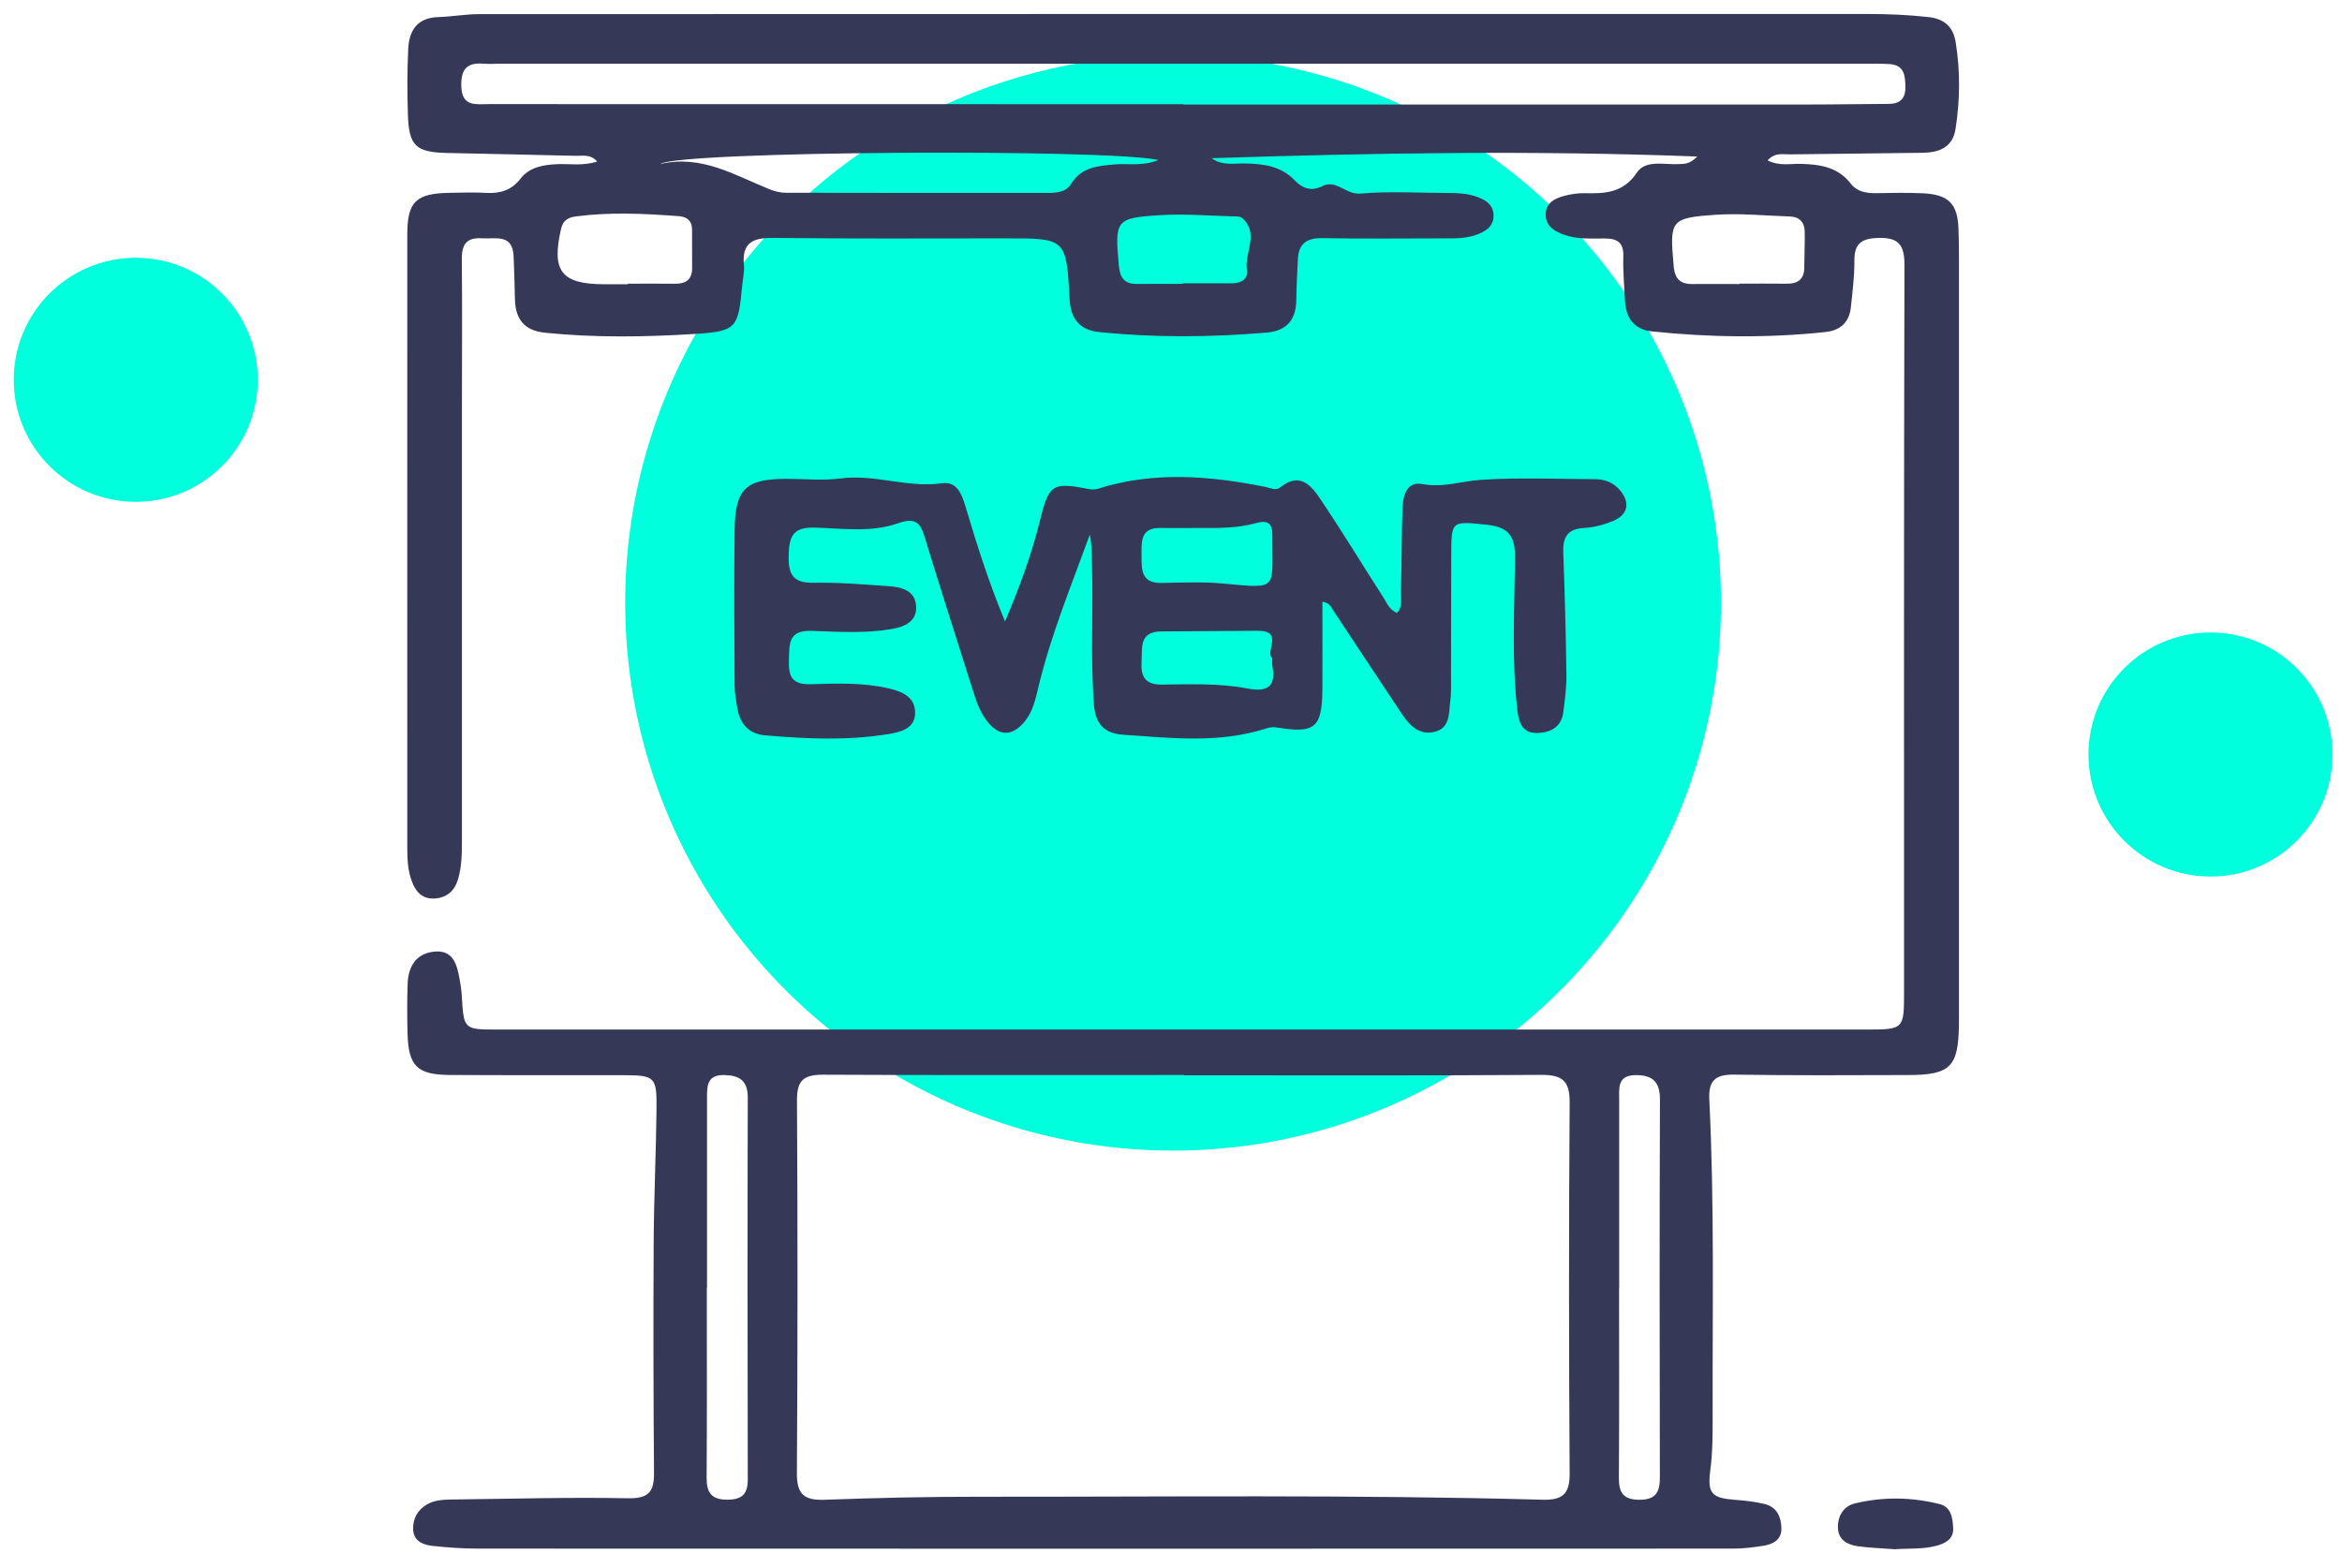 <svg width="121" height="81" viewBox="0 0 121 81" fill="none" xmlns="http://www.w3.org/2000/svg">
<circle cx="60.607" cy="31.147" r="28.307" fill="#00FFDC"/>
<circle cx="114.206" cy="38.987" r="6.305" fill="#00FFDC"/>
<circle cx="7.014" cy="19.625" r="6.305" fill="#00FFDC"/>
<path d="M91.334 8.292C91.938 8.594 92.499 8.453 93.037 8.467C94.028 8.492 94.957 8.63 95.616 9.484C95.939 9.901 96.405 9.988 96.909 9.981C97.724 9.969 98.54 9.947 99.353 9.988C100.676 10.053 101.142 10.525 101.186 11.831C101.22 12.859 101.211 13.889 101.211 14.917C101.211 27.343 101.211 39.767 101.211 52.194C101.211 52.45 101.211 52.709 101.209 52.965C101.177 55.126 100.769 55.544 98.591 55.55C95.591 55.559 92.591 55.575 89.593 55.528C88.622 55.512 88.263 55.846 88.311 56.806C88.584 62.278 88.469 67.754 88.485 73.231C88.487 74.148 88.483 75.065 88.362 75.982C88.206 77.173 88.448 77.409 89.632 77.498C90.147 77.536 90.666 77.593 91.165 77.713C91.803 77.865 92.025 78.385 92.037 78.973C92.048 79.57 91.602 79.795 91.096 79.874C90.588 79.956 90.069 80.019 89.554 80.019C67.926 80.026 46.298 80.028 24.67 80.019C23.896 80.019 23.118 79.963 22.347 79.879C21.853 79.824 21.372 79.636 21.345 79.034C21.322 78.487 21.564 78.031 22.049 77.743C22.443 77.509 22.894 77.489 23.34 77.482C26.372 77.45 29.404 77.357 32.434 77.418C33.512 77.441 33.796 77.085 33.789 76.111C33.759 72.105 33.75 68.097 33.773 64.091C33.787 61.815 33.897 59.538 33.919 57.262C33.936 55.65 33.821 55.562 32.247 55.557C29.247 55.55 26.246 55.566 23.246 55.546C21.539 55.535 21.097 55.083 21.054 53.367C21.033 52.523 21.031 51.676 21.061 50.832C21.091 49.915 21.521 49.236 22.491 49.168C23.42 49.102 23.608 49.849 23.741 50.564C23.793 50.852 23.841 51.145 23.857 51.436C23.96 53.19 23.956 53.199 25.686 53.199C49.277 53.199 72.869 53.199 96.458 53.199C98.35 53.199 98.373 53.167 98.373 51.293C98.373 38.757 98.362 26.22 98.394 13.685C98.396 12.618 98.062 12.255 96.998 12.296C96.142 12.328 95.803 12.616 95.808 13.467C95.813 14.273 95.71 15.078 95.625 15.882C95.545 16.644 95.09 17.073 94.325 17.155C91.332 17.475 88.339 17.436 85.35 17.125C84.432 17.03 84.002 16.438 83.956 15.55C83.917 14.781 83.846 14.007 83.869 13.238C83.89 12.55 83.576 12.328 82.942 12.323C82.242 12.319 81.533 12.377 80.849 12.144C80.331 11.967 79.862 11.703 79.858 11.097C79.851 10.466 80.354 10.237 80.876 10.106C81.196 10.026 81.535 9.976 81.862 9.983C82.915 10.006 83.858 9.978 84.565 8.925C85.034 8.226 86 8.53 86.762 8.478C87.004 8.462 87.265 8.508 87.693 8.088C79.162 7.761 70.887 7.904 62.6 8.174C63.145 8.578 63.768 8.433 64.353 8.446C65.303 8.469 66.189 8.583 66.894 9.323C67.269 9.715 67.743 9.913 68.301 9.624C69.04 9.243 69.525 10.067 70.276 10.003C71.818 9.87 73.384 9.972 74.94 9.974C75.501 9.974 76.052 10.031 76.562 10.276C76.917 10.446 77.157 10.7 77.166 11.125C77.176 11.547 76.949 11.81 76.597 11.994C76.054 12.278 75.466 12.319 74.869 12.316C72.683 12.314 70.498 12.346 68.315 12.305C67.461 12.289 67.079 12.634 67.052 13.444C67.029 14.105 66.978 14.765 66.976 15.426C66.976 16.467 66.539 17.094 65.431 17.187C62.548 17.427 59.667 17.455 56.788 17.157C55.781 17.053 55.316 16.481 55.261 15.469C55.092 12.312 55.076 12.316 51.955 12.316C47.955 12.316 43.954 12.341 39.956 12.293C38.892 12.28 38.322 12.543 38.435 13.698C38.469 14.057 38.375 14.429 38.341 14.795C38.139 16.937 38.066 17.116 35.931 17.253C33.35 17.416 30.755 17.457 28.169 17.194C27.063 17.082 26.622 16.47 26.603 15.437C26.59 14.702 26.567 13.969 26.535 13.233C26.484 12.066 25.596 12.359 24.898 12.314C24.13 12.262 23.853 12.611 23.86 13.363C23.885 15.9 23.866 18.435 23.866 20.973C23.866 28.435 23.866 35.898 23.866 43.36C23.866 44.059 23.866 44.754 23.663 45.437C23.482 46.041 23.086 46.381 22.475 46.426C21.818 46.476 21.468 46.077 21.265 45.503C21.075 44.972 21.043 44.425 21.043 43.873C21.043 33.285 21.038 22.698 21.043 12.11C21.043 10.416 21.491 9.994 23.237 9.963C23.866 9.951 24.498 9.933 25.125 9.967C25.839 10.006 26.427 9.831 26.883 9.243C27.354 8.635 28.043 8.517 28.771 8.483C29.427 8.451 30.098 8.589 30.851 8.347C30.503 7.945 30.089 8.063 29.736 8.052C27.517 7.993 25.297 7.956 23.077 7.904C21.484 7.865 21.13 7.539 21.075 5.939C21.036 4.801 21.036 3.658 21.091 2.52C21.136 1.576 21.557 0.914 22.649 0.882C23.349 0.861 24.049 0.73 24.747 0.73C48.671 0.721 72.596 0.723 96.52 0.723C97.556 0.723 98.588 0.766 99.623 0.88C100.472 0.97 100.914 1.404 101.039 2.171C101.282 3.667 101.268 5.171 101.033 6.667C100.884 7.614 100.188 7.884 99.328 7.895C97.035 7.922 94.742 7.954 92.449 7.977C92.087 7.981 91.71 7.868 91.327 8.283L91.334 8.292ZM61.186 55.557V55.548C54.969 55.548 48.753 55.564 42.535 55.532C41.54 55.528 41.169 55.811 41.176 56.846C41.213 63.274 41.213 69.704 41.172 76.131C41.165 77.214 41.554 77.534 42.597 77.496C45.259 77.398 47.922 77.337 50.584 77.339C60.278 77.348 69.972 77.225 79.665 77.493C80.702 77.523 81.103 77.232 81.096 76.143C81.055 69.751 81.052 63.36 81.096 56.969C81.103 55.841 80.716 55.535 79.617 55.541C73.475 55.584 67.331 55.562 61.189 55.562L61.186 55.557ZM61.134 5.378V5.401C71.873 5.401 82.611 5.401 93.35 5.401C94.758 5.401 96.165 5.373 97.57 5.369C98.167 5.369 98.451 5.092 98.442 4.493C98.435 3.903 98.385 3.353 97.614 3.31C97.17 3.285 96.726 3.29 96.282 3.29C72.841 3.29 49.401 3.29 25.963 3.29C25.628 3.29 25.294 3.315 24.963 3.29C24.07 3.217 23.805 3.642 23.834 4.481C23.873 5.535 24.606 5.38 25.251 5.38C37.213 5.385 49.172 5.385 61.134 5.385V5.378ZM36.531 66.549H36.517C36.517 69.817 36.531 73.086 36.508 76.354C36.503 77.135 36.76 77.496 37.593 77.491C38.364 77.486 38.636 77.18 38.634 76.436C38.62 69.863 38.615 63.29 38.634 56.717C38.636 55.83 38.203 55.564 37.409 55.55C36.515 55.535 36.528 56.129 36.528 56.746C36.531 60.015 36.528 63.283 36.528 66.551L36.531 66.549ZM83.654 66.549H83.65C83.65 69.817 83.663 73.083 83.64 76.352C83.636 77.121 83.858 77.498 84.709 77.496C85.576 77.493 85.76 77.071 85.757 76.324C85.743 69.826 85.737 63.328 85.762 56.831C85.766 55.927 85.412 55.559 84.533 55.553C83.54 55.546 83.656 56.238 83.656 56.858C83.652 60.087 83.656 63.319 83.656 66.549H83.654ZM59.847 8.269C57.211 7.675 35.048 7.802 34.114 8.476C36.231 7.979 37.943 9.043 39.746 9.776C40.014 9.885 40.316 9.96 40.602 9.96C45.117 9.972 49.634 9.967 54.149 9.967C54.607 9.967 55.076 9.931 55.335 9.509C55.879 8.617 56.765 8.564 57.657 8.492C58.312 8.44 58.985 8.601 59.847 8.272V8.269ZM32.432 14.688C32.432 14.688 32.432 14.668 32.432 14.659C33.242 14.659 34.055 14.649 34.865 14.661C35.448 14.67 35.769 14.436 35.759 13.823C35.75 13.165 35.764 12.507 35.755 11.849C35.75 11.402 35.492 11.2 35.057 11.168C33.292 11.038 31.528 10.95 29.764 11.181C29.359 11.234 29.093 11.377 28.99 11.817C28.482 14.009 28.992 14.679 31.215 14.688C31.62 14.688 32.025 14.688 32.43 14.688H32.432ZM89.872 14.677C89.872 14.677 89.872 14.663 89.872 14.656C90.684 14.656 91.497 14.649 92.309 14.659C92.89 14.665 93.215 14.429 93.218 13.821C93.22 13.199 93.254 12.575 93.24 11.953C93.229 11.483 92.966 11.202 92.476 11.186C91.188 11.145 89.89 11.009 88.609 11.1C86.293 11.263 86.261 11.383 86.471 13.751C86.528 14.391 86.794 14.683 87.432 14.677C88.245 14.668 89.057 14.677 89.87 14.677H89.872ZM61.088 14.67C61.088 14.67 61.088 14.649 61.088 14.64C61.939 14.64 62.791 14.64 63.639 14.64C64.115 14.64 64.493 14.441 64.42 13.939C64.287 13.045 65.084 12.062 64.168 11.258C64.074 11.177 63.884 11.186 63.738 11.181C62.484 11.15 61.223 11.038 59.973 11.116C57.621 11.261 57.593 11.365 57.806 13.737C57.864 14.37 58.104 14.681 58.756 14.672C59.532 14.661 60.31 14.67 61.086 14.67H61.088Z" fill="#353957"/>
<path d="M51.923 32.117C52.733 30.212 53.319 28.567 53.74 26.86C54.197 25.004 54.383 24.908 56.289 25.274C56.426 25.301 56.584 25.299 56.715 25.258C59.6 24.341 62.5 24.582 65.401 25.165C65.653 25.215 65.898 25.376 66.136 25.188C67.2 24.343 67.779 25.133 68.276 25.873C69.381 27.525 70.415 29.225 71.489 30.898C71.663 31.168 71.777 31.502 72.175 31.674C72.482 31.347 72.365 30.923 72.379 30.555C72.425 29.123 72.409 27.689 72.461 26.257C72.484 25.603 72.676 24.858 73.509 25.015C74.567 25.212 75.523 24.858 76.523 24.793C78.478 24.666 80.446 24.752 82.407 24.761C82.906 24.761 83.352 24.931 83.688 25.322C84.233 25.955 84.123 26.588 83.35 26.915C82.881 27.112 82.356 27.253 81.851 27.28C80.963 27.326 80.734 27.775 80.766 28.574C80.848 30.666 80.901 32.759 80.928 34.852C80.938 35.508 80.853 36.17 80.764 36.822C80.663 37.584 80.091 37.859 79.416 37.875C78.645 37.891 78.466 37.319 78.393 36.685C78.089 34.046 78.251 31.397 78.272 28.755C78.281 27.598 77.832 27.214 76.766 27.108C74.983 26.931 74.983 26.89 74.979 28.73C74.974 30.753 74.974 32.773 74.967 34.795C74.967 35.272 74.99 35.755 74.928 36.227C74.848 36.824 74.935 37.582 74.173 37.8C73.374 38.029 72.846 37.516 72.436 36.903C71.251 35.126 70.077 33.342 68.898 31.563C68.781 31.386 68.717 31.154 68.322 31.093C68.322 32.6 68.331 34.087 68.322 35.571C68.308 37.625 67.948 37.918 65.932 37.584C65.761 37.557 65.566 37.591 65.399 37.646C62.971 38.426 60.497 38.131 58.03 37.966C57.078 37.902 56.596 37.423 56.52 36.429C56.335 34.005 56.49 31.581 56.417 29.157C56.401 28.653 56.417 28.147 56.305 27.625C55.353 30.249 54.291 32.816 53.644 35.521C53.499 36.127 53.367 36.747 52.964 37.253C52.305 38.077 51.6 38.066 50.971 37.23C50.609 36.751 50.426 36.191 50.25 35.628C49.431 33.034 48.595 30.446 47.803 27.845C47.568 27.071 47.378 26.692 46.378 27.044C45.011 27.523 43.513 27.303 42.075 27.262C40.924 27.23 40.762 27.773 40.746 28.739C40.73 29.72 40.998 30.133 42.046 30.113C43.336 30.088 44.632 30.199 45.922 30.29C46.568 30.335 47.257 30.503 47.327 31.277C47.405 32.126 46.721 32.394 46.034 32.509C44.675 32.736 43.297 32.646 41.934 32.598C40.721 32.557 40.785 33.267 40.76 34.089C40.732 34.922 40.883 35.387 41.897 35.355C43.224 35.312 44.565 35.267 45.879 35.562C46.606 35.725 47.304 36.016 47.279 36.869C47.259 37.646 46.536 37.827 45.915 37.929C43.785 38.279 41.638 38.179 39.501 37.993C38.721 37.925 38.238 37.419 38.103 36.636C38.034 36.238 37.956 35.837 37.954 35.437C37.94 32.755 37.922 30.072 37.954 27.389C37.979 25.249 38.526 24.743 40.654 24.743C41.579 24.743 42.519 24.843 43.428 24.722C45.199 24.488 46.9 25.228 48.682 24.97C49.538 24.847 49.751 25.732 49.952 26.404C50.499 28.229 51.069 30.042 51.925 32.117H51.923ZM61.857 27.282C61.23 27.282 60.603 27.294 59.978 27.28C58.902 27.255 58.98 27.993 58.978 28.71C58.978 29.445 58.957 30.14 60.012 30.122C61.081 30.104 62.157 30.054 63.216 30.154C66.127 30.428 65.708 30.465 65.736 27.662C65.74 27.094 65.548 26.849 64.93 27.021C63.928 27.303 62.889 27.289 61.857 27.28V27.282ZM65.729 33.996C65.335 33.696 66.358 32.58 64.978 32.593C63.314 32.609 61.651 32.611 59.987 32.627C58.843 32.639 59.019 33.478 58.978 34.205C58.934 34.961 59.168 35.383 60.024 35.374C61.5 35.358 62.992 35.297 64.447 35.576C65.552 35.787 65.932 35.43 65.731 34.366C65.717 34.296 65.731 34.218 65.731 33.996H65.729Z" fill="#353957"/>
<path d="M97.881 80.051C97.257 80.004 96.627 79.983 96.007 79.901C95.46 79.829 94.98 79.577 94.957 78.955C94.934 78.356 95.236 77.827 95.829 77.686C97.282 77.334 98.76 77.355 100.211 77.718C100.82 77.87 100.888 78.458 100.911 78.971C100.934 79.495 100.556 79.727 100.09 79.861C99.364 80.067 98.623 79.997 97.884 80.053L97.881 80.051Z" fill="#353957"/>
</svg>
